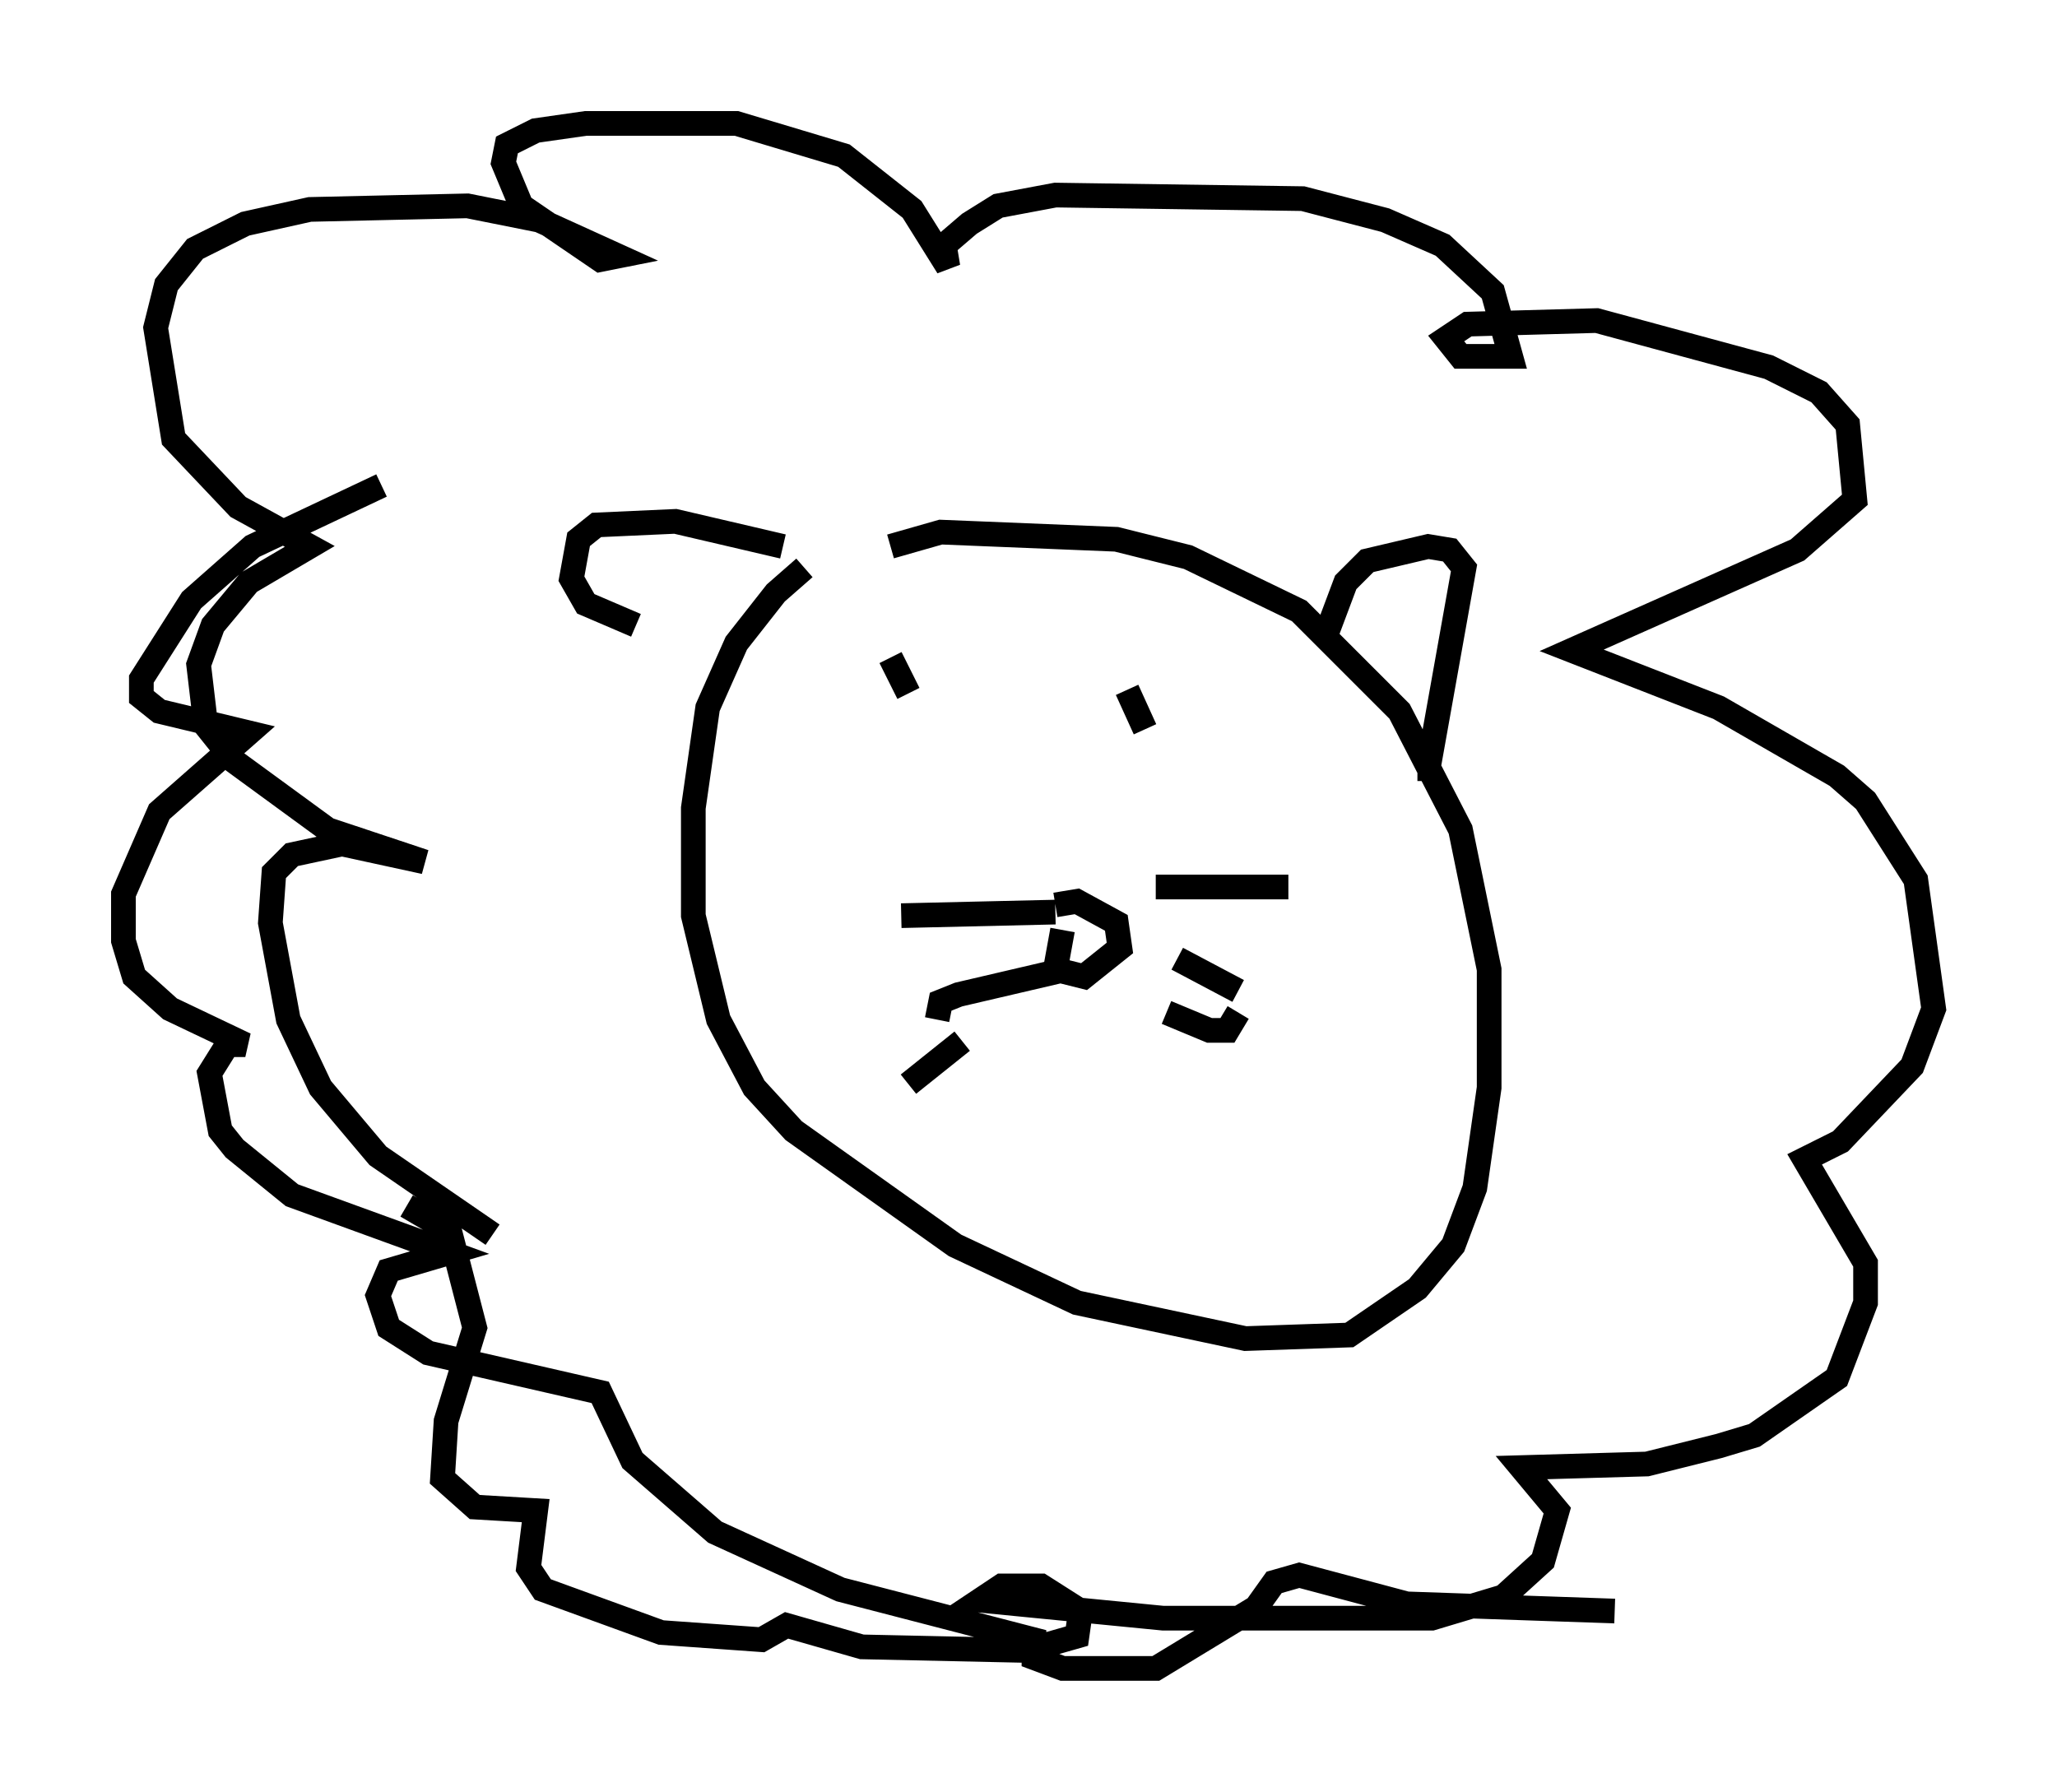 <?xml version="1.0" encoding="utf-8" ?>
<svg baseProfile="full" height="72.603" version="1.1" width="83.352" xmlns="http://www.w3.org/2000/svg" xmlns:ev="http://www.w3.org/2001/xml-events" xmlns:xlink="http://www.w3.org/1999/xlink"><defs /><rect fill="white" height="72.603" width="83.352" x="0" y="0" /><path d="M35.938, 22.14 m-3.341, 0.872 l-1.162, 1.017 -1.598, 2.034 l-1.162, 2.615 -0.581, 4.067 l0.0, 4.358 1.017, 4.212 l1.453, 2.76 1.598, 1.743 l6.536, 4.648 4.939, 2.324 l6.827, 1.453 4.212, -0.145 l2.76, -1.888 1.453, -1.743 l0.872, -2.324 0.581, -4.067 l0.0, -4.793 -1.162, -5.665 l-2.469, -4.793 -4.067, -4.067 l-4.503, -2.179 -2.905, -0.726 l-7.117, -0.291 -2.034, 0.581 m0.0, 4.503 l0.726, 1.453 m8.86, -0.145 l0.726, 1.598 m-3.341, 8.134 l-0.291, 1.598 1.162, 0.291 l1.453, -1.162 -0.145, -1.017 l-1.598, -0.872 -0.872, 0.145 m0.0, 0.291 l-6.246, 0.145 m6.682, 2.179 l-4.358, 1.017 -0.726, 0.291 l-0.145, 0.726 m1.017, 0.872 l-2.179, 1.743 m10.022, -7.989 l5.374, 0.0 m-4.503, 2.905 l2.469, 1.307 m-2.905, 0.872 l1.743, 0.726 0.726, 0.0 l0.436, -0.726 m3.486, -15.106 l0.872, -2.324 0.872, -0.872 l2.469, -0.581 0.872, 0.145 l0.581, 0.726 -1.453, 8.134 l-0.436, 0.0 m-25.709, -9.006 l-4.358, -1.017 -3.196, 0.145 l-0.726, 0.581 -0.291, 1.598 l0.581, 1.017 2.034, 0.872 m-5.81, 24.693 l-4.648, -3.196 -2.324, -2.76 l-1.307, -2.76 -0.726, -3.922 l0.145, -2.034 0.726, -0.726 l2.034, -0.436 3.341, 0.726 l-3.922, -1.307 -3.777, -2.76 l-1.162, -1.453 -0.291, -2.469 l0.581, -1.598 1.453, -1.743 l2.469, -1.453 -2.905, -1.598 l-2.615, -2.76 -0.726, -4.503 l0.436, -1.743 1.162, -1.453 l2.034, -1.017 2.615, -0.581 l6.391, -0.145 2.905, 0.581 l3.196, 1.453 -0.726, 0.145 l-3.196, -2.179 -0.726, -1.743 l0.145, -0.726 1.162, -0.581 l2.034, -0.291 6.101, 0.0 l4.358, 1.307 2.76, 2.179 l1.453, 2.324 -0.145, -0.872 l1.017, -0.872 1.162, -0.726 l2.324, -0.436 10.022, 0.145 l3.341, 0.872 2.324, 1.017 l2.034, 1.888 0.726, 2.615 l-2.034, 0.0 -0.581, -0.726 l0.872, -0.581 5.229, -0.145 l6.972, 1.888 2.034, 1.017 l1.162, 1.307 0.291, 3.05 l-2.324, 2.034 -9.151, 4.067 l5.955, 2.324 4.793, 2.76 l1.162, 1.017 2.034, 3.196 l0.726, 5.229 -0.872, 2.324 l-2.905, 3.05 -1.453, 0.726 l2.469, 4.212 0.0, 1.598 l-1.162, 3.05 -3.341, 2.324 l-1.453, 0.436 -2.905, 0.726 l-5.084, 0.145 1.453, 1.743 l-0.581, 2.034 -1.598, 1.453 l-2.905, 0.872 -10.894, 0.0 l-7.408, -0.726 0.872, -0.581 l1.598, 0.0 1.598, 1.017 l-0.145, 1.017 -2.034, 0.581 l-6.682, -0.145 -3.05, -0.872 l-1.017, 0.581 -4.067, -0.291 l-4.793, -1.743 -0.581, -0.872 l0.291, -2.324 -2.469, -0.145 l-1.307, -1.162 0.145, -2.324 l1.162, -3.777 -1.017, -3.922 l-1.743, -1.017 m-1.017, -29.195 l-5.229, 2.469 -2.469, 2.179 l-2.034, 3.196 0.0, 0.726 l0.726, 0.581 3.631, 0.872 l-3.631, 3.196 -1.453, 3.341 l0.0, 1.888 0.436, 1.453 l1.453, 1.307 3.05, 1.453 l-0.726, 0.0 -0.726, 1.162 l0.436, 2.324 0.581, 0.726 l2.324, 1.888 6.391, 2.324 l-2.469, 0.726 -0.436, 1.017 l0.436, 1.307 1.598, 1.017 l6.972, 1.598 1.307, 2.76 l3.341, 2.905 5.084, 2.324 l7.844, 2.034 0.0, 0.726 l1.162, 0.436 3.777, 0.0 l4.067, -2.469 0.726, -1.017 l1.017, -0.291 4.358, 1.162 l8.425, 0.291 " fill="none" stroke="black" stroke-width="1" /></svg>